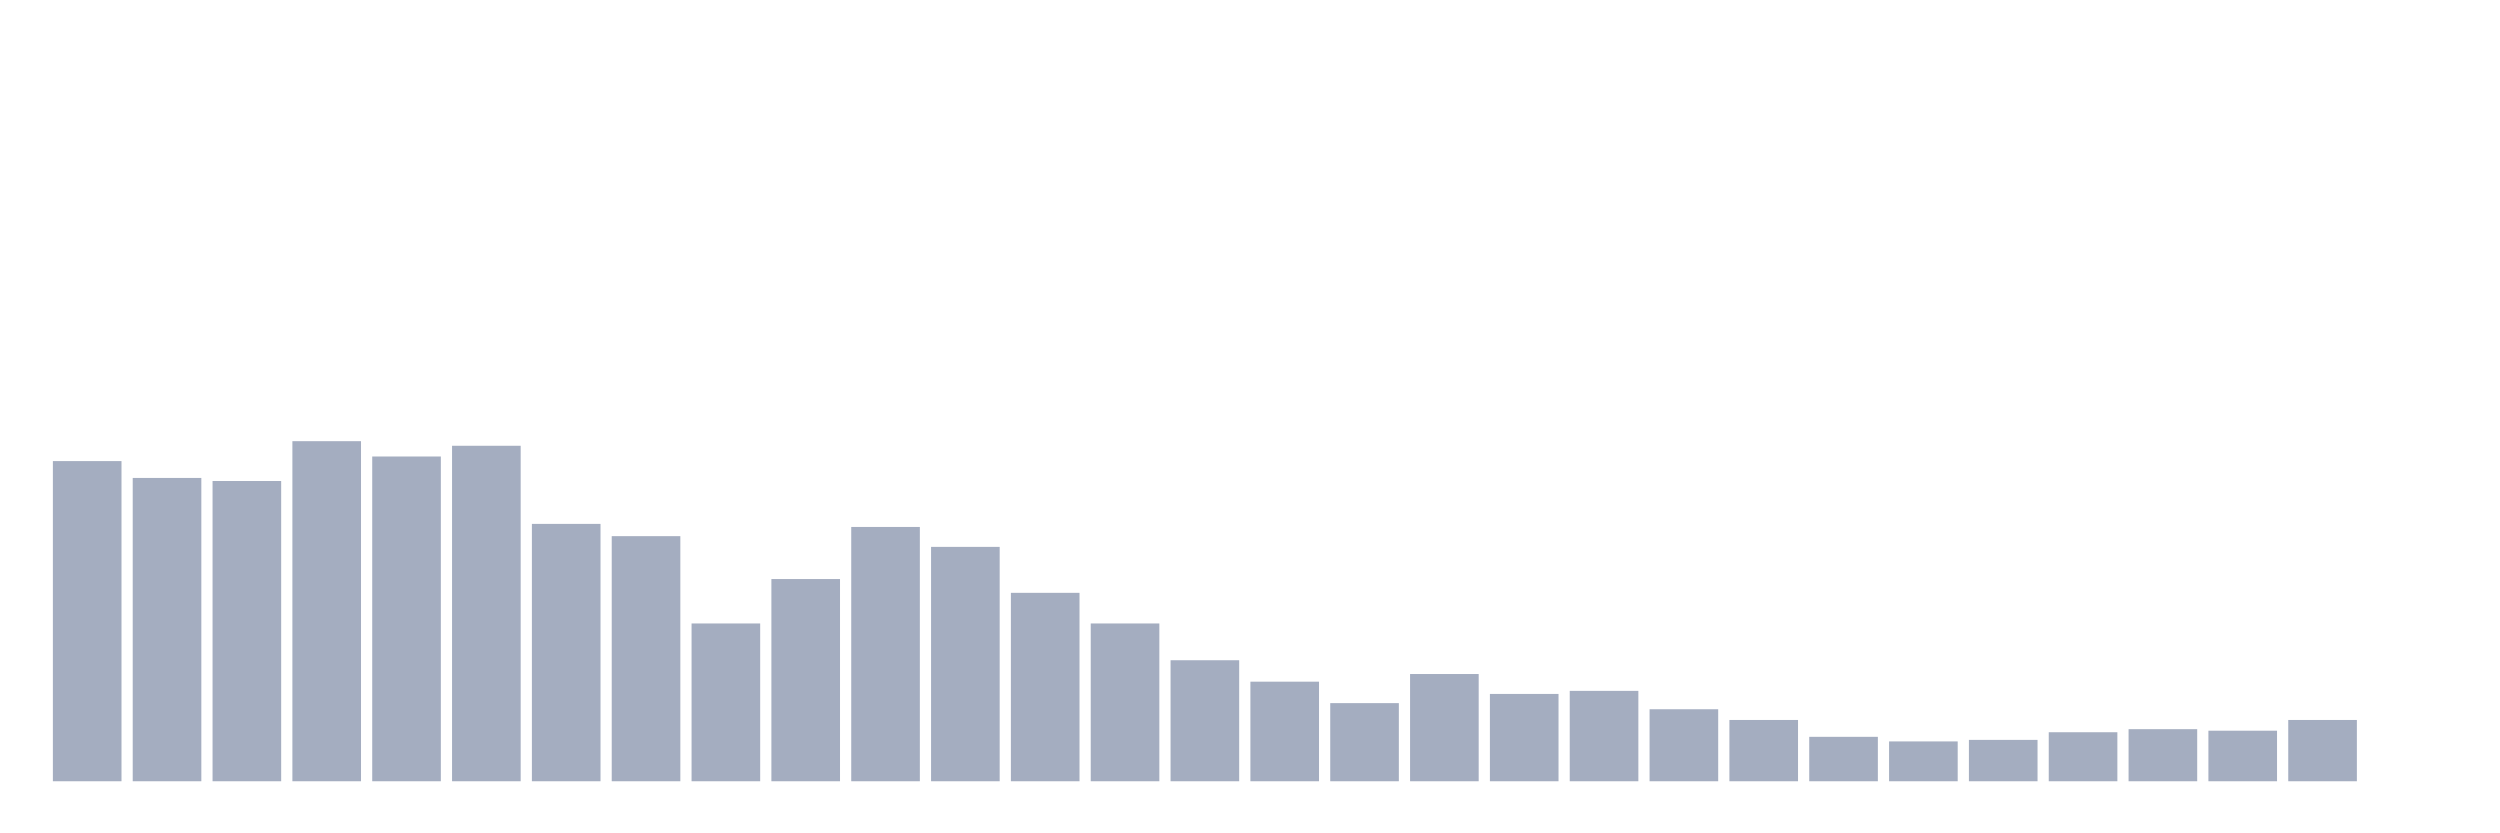 <svg xmlns="http://www.w3.org/2000/svg" viewBox="0 0 480 160"><g transform="translate(10,10)"><rect class="bar" x="0.153" width="13.175" y="78.529" height="61.471" fill="rgb(164,173,192)"></rect><rect class="bar" x="15.482" width="13.175" y="81.765" height="58.235" fill="rgb(164,173,192)"></rect><rect class="bar" x="30.81" width="13.175" y="82.353" height="57.647" fill="rgb(164,173,192)"></rect><rect class="bar" x="46.138" width="13.175" y="74.706" height="65.294" fill="rgb(164,173,192)"></rect><rect class="bar" x="61.466" width="13.175" y="77.647" height="62.353" fill="rgb(164,173,192)"></rect><rect class="bar" x="76.794" width="13.175" y="75.588" height="64.412" fill="rgb(164,173,192)"></rect><rect class="bar" x="92.123" width="13.175" y="90.588" height="49.412" fill="rgb(164,173,192)"></rect><rect class="bar" x="107.451" width="13.175" y="92.941" height="47.059" fill="rgb(164,173,192)"></rect><rect class="bar" x="122.779" width="13.175" y="109.706" height="30.294" fill="rgb(164,173,192)"></rect><rect class="bar" x="138.107" width="13.175" y="101.176" height="38.824" fill="rgb(164,173,192)"></rect><rect class="bar" x="153.436" width="13.175" y="91.176" height="48.824" fill="rgb(164,173,192)"></rect><rect class="bar" x="168.764" width="13.175" y="95" height="45" fill="rgb(164,173,192)"></rect><rect class="bar" x="184.092" width="13.175" y="103.824" height="36.176" fill="rgb(164,173,192)"></rect><rect class="bar" x="199.42" width="13.175" y="109.706" height="30.294" fill="rgb(164,173,192)"></rect><rect class="bar" x="214.748" width="13.175" y="116.765" height="23.235" fill="rgb(164,173,192)"></rect><rect class="bar" x="230.077" width="13.175" y="120.882" height="19.118" fill="rgb(164,173,192)"></rect><rect class="bar" x="245.405" width="13.175" y="125" height="15" fill="rgb(164,173,192)"></rect><rect class="bar" x="260.733" width="13.175" y="119.412" height="20.588" fill="rgb(164,173,192)"></rect><rect class="bar" x="276.061" width="13.175" y="123.235" height="16.765" fill="rgb(164,173,192)"></rect><rect class="bar" x="291.39" width="13.175" y="122.647" height="17.353" fill="rgb(164,173,192)"></rect><rect class="bar" x="306.718" width="13.175" y="126.176" height="13.824" fill="rgb(164,173,192)"></rect><rect class="bar" x="322.046" width="13.175" y="128.235" height="11.765" fill="rgb(164,173,192)"></rect><rect class="bar" x="337.374" width="13.175" y="131.471" height="8.529" fill="rgb(164,173,192)"></rect><rect class="bar" x="352.702" width="13.175" y="132.353" height="7.647" fill="rgb(164,173,192)"></rect><rect class="bar" x="368.031" width="13.175" y="132.059" height="7.941" fill="rgb(164,173,192)"></rect><rect class="bar" x="383.359" width="13.175" y="130.588" height="9.412" fill="rgb(164,173,192)"></rect><rect class="bar" x="398.687" width="13.175" y="130" height="10" fill="rgb(164,173,192)"></rect><rect class="bar" x="414.015" width="13.175" y="130.294" height="9.706" fill="rgb(164,173,192)"></rect><rect class="bar" x="429.344" width="13.175" y="128.235" height="11.765" fill="rgb(164,173,192)"></rect><rect class="bar" x="444.672" width="13.175" y="140" height="0" fill="rgb(164,173,192)"></rect></g></svg>